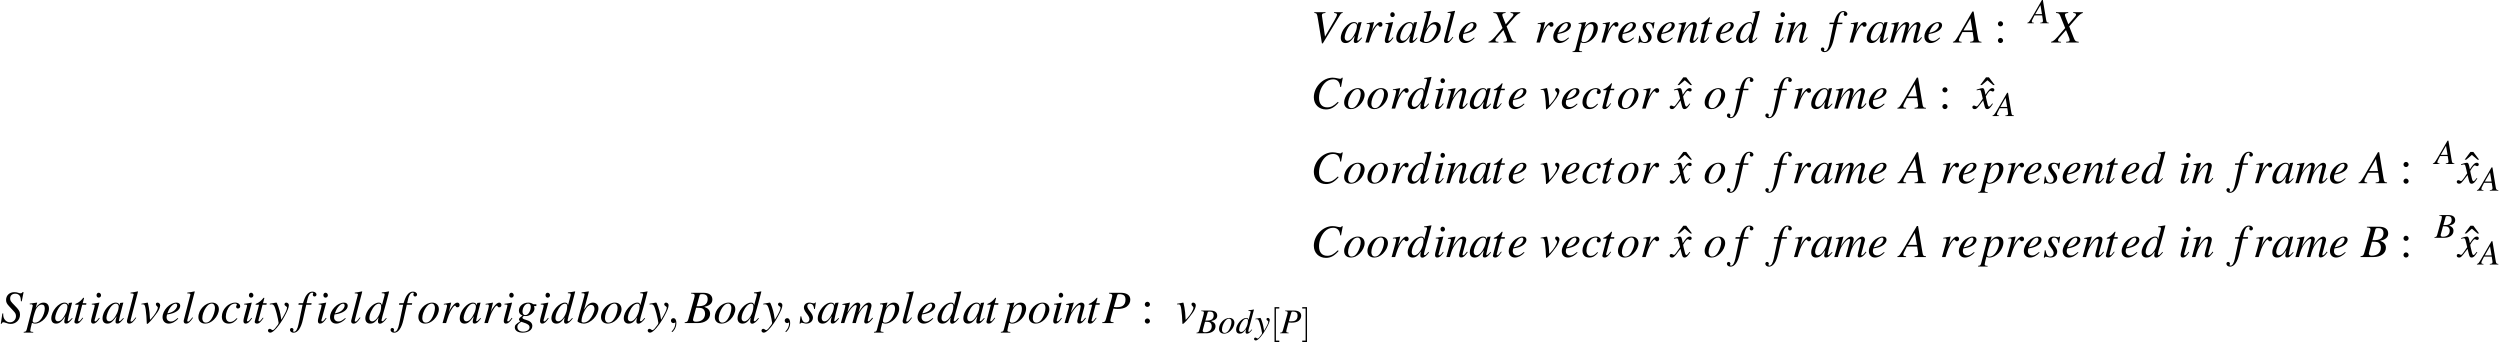 <?xml version='1.0' encoding='UTF-8'?>
<!-- This file was generated by dvisvgm 2.11.1 -->
<svg version='1.1' xmlns='http://www.w3.org/2000/svg' xmlns:xlink='http://www.w3.org/1999/xlink' width='640.982pt' height='87.685pt' viewBox='38.854 78.759 640.982 87.685'>
<defs>
<path id='g2-59' d='M1.813-.009C1.813-.599 1.59-.947 1.242-.947C.947-.947 .768-.724 .768-.473C.768-.232 .947 0 1.242 0C1.349 0 1.465-.036 1.554-.116C1.581-.134 1.59-.143 1.599-.143S1.617-.134 1.617-.009C1.617 .652 1.304 1.188 1.009 1.483C.911 1.581 .911 1.599 .911 1.626C.911 1.688 .956 1.724 1 1.724C1.099 1.724 1.813 1.036 1.813-.009Z'/>
<path id='g11-91' d='M2.278 2.233V1.876H1.411V-6.342H2.278V-6.7H1.054V2.233H2.278Z'/>
<path id='g11-93' d='M1.42-6.7H.197V-6.342H1.063V1.876H.197V2.233H1.42V-6.7Z'/>
<use id='g6-59' xlink:href='#g2-59' transform='scale(1.333)'/>
<path id='g3-65' d='M5.038-.143C4.529-.188 4.475-.259 4.359-.911L3.52-5.967H3.287L.697-1.501C-.009-.313-.098-.214-.456-.143V0H1.215V-.143C.759-.188 .688-.232 .688-.456C.688-.625 .715-.706 .866-1.009L1.376-2.019H3.341L3.52-.849C3.528-.768 3.537-.688 3.537-.616C3.537-.277 3.412-.197 2.841-.143V0H5.038V-.143ZM1.563-2.34L2.903-4.663L3.296-2.34H1.563Z'/>
<path id='g3-66' d='M-.071 0H2.448C3.85 0 4.815-.732 4.815-1.787C4.815-2.117 4.708-2.43 4.511-2.626C4.332-2.832 4.154-2.939 3.689-3.135C4.324-3.287 4.583-3.394 4.868-3.645C5.119-3.859 5.253-4.163 5.253-4.52C5.253-5.369 4.618-5.833 3.466-5.833H1.161V-5.69C1.715-5.646 1.849-5.574 1.849-5.324C1.849-5.19 1.813-4.967 1.751-4.752L.652-.804C.491-.286 .429-.232-.071-.143V0ZM2.126-2.957C2.707-2.957 3.082-2.921 3.26-2.85C3.627-2.698 3.85-2.305 3.85-1.822C3.85-.858 3.189-.268 2.099-.268C1.724-.268 1.528-.402 1.528-.643C1.528-.75 1.635-1.179 1.84-1.894C1.956-2.296 2.01-2.501 2.126-2.957ZM2.796-5.315C2.85-5.512 2.957-5.565 3.305-5.565C4.02-5.565 4.35-5.261 4.35-4.6C4.35-4.091 4.136-3.698 3.752-3.484C3.448-3.305 3.019-3.243 2.215-3.243L2.796-5.315Z'/>
<path id='g3-67' d='M5.824-4.154L6.155-5.931H5.967C5.896-5.789 5.806-5.735 5.628-5.735C5.556-5.735 5.449-5.753 5.261-5.797C4.859-5.896 4.502-5.949 4.216-5.949C2.314-5.949 .59-4.154 .59-2.171C.59-.804 1.554 .161 2.921 .161C3.841 .161 4.556-.232 5.36-1.17L5.208-1.295C4.404-.509 3.886-.241 3.153-.241C2.162-.241 1.59-.92 1.59-2.072C1.59-3.135 2.019-4.216 2.716-4.94C3.144-5.378 3.707-5.628 4.297-5.628C5.119-5.628 5.574-5.145 5.663-4.181L5.824-4.154Z'/>
<path id='g3-80' d='M1.304-5.69C1.813-5.628 1.938-5.547 1.938-5.315C1.938-5.19 1.903-5.002 1.787-4.6L.732-.804C.572-.268 .509-.214 0-.143V0H2.189V-.143C1.626-.223 1.581-.25 1.581-.554C1.581-.661 1.599-.75 1.688-1.072L2.162-2.796C2.385-2.742 2.617-2.725 2.984-2.725C3.716-2.725 4.315-2.876 4.699-3.153C5.145-3.484 5.404-3.975 5.404-4.502C5.404-5.36 4.734-5.833 3.52-5.833H1.304V-5.69ZM2.876-5.315C2.93-5.503 3.037-5.565 3.287-5.565C3.636-5.565 3.975-5.476 4.154-5.351C4.386-5.19 4.484-4.922 4.484-4.502C4.484-3.922 4.279-3.511 3.886-3.278C3.609-3.127 3.26-3.055 2.707-3.055C2.555-3.055 2.483-3.064 2.242-3.1L2.876-5.315Z'/>
<path id='g3-83' d='M4.181-4.181L4.538-5.958H4.332C4.207-5.771 4.127-5.726 3.93-5.726C3.823-5.726 3.725-5.753 3.52-5.824C3.323-5.905 3.037-5.949 2.76-5.949C1.831-5.949 1.17-5.333 1.17-4.458C1.17-3.975 1.304-3.716 1.84-3.144C1.921-3.064 2.037-2.939 2.189-2.769C2.349-2.599 2.474-2.465 2.537-2.394C2.957-1.956 3.073-1.724 3.073-1.34C3.073-.67 2.573-.152 1.921-.152C1.179-.152 .616-.786 .616-1.635C.616-1.706 .625-1.778 .634-1.84L.456-1.858L.152 .134H.313C.375-.071 .473-.161 .652-.161C.75-.161 .884-.125 1.117-.045C1.528 .107 1.769 .161 2.046 .161C3.073 .161 3.85-.616 3.85-1.626C3.85-2.206 3.645-2.555 2.841-3.368S1.956-4.306 1.956-4.743C1.956-5.306 2.331-5.655 2.939-5.655C3.269-5.655 3.546-5.538 3.734-5.324C3.93-5.101 4.002-4.797 4.02-4.207L4.181-4.181Z'/>
<path id='g3-86' d='M6.146-5.833H4.484V-5.69C4.886-5.646 5.047-5.556 5.047-5.387S4.877-4.833 4.583-4.324L2.742-1.143L2.153-5.101C2.144-5.145 2.144-5.181 2.144-5.235C2.144-5.538 2.269-5.628 2.832-5.69V-5.833H.679V-5.69C1.179-5.628 1.197-5.601 1.385-4.484L2.144 .161H2.314L5.646-5.333C5.797-5.574 5.94-5.681 6.146-5.69V-5.833Z'/>
<path id='g3-88' d='M5.851-5.833H3.993V-5.69C4.431-5.637 4.538-5.574 4.538-5.369C4.538-5.253 4.484-5.145 4.359-5.002L3.064-3.511L2.537-4.824C2.439-5.056 2.403-5.208 2.403-5.324C2.403-5.547 2.546-5.628 3.037-5.69V-5.833H.679V-5.69C1.197-5.646 1.331-5.556 1.501-5.145L2.448-2.796C2.117-2.421 1.822-2.072 1.706-1.93C.465-.465 .214-.241-.259-.143V0H1.653V-.143C1.224-.143 1.072-.223 1.072-.447C1.072-.581 1.143-.732 1.26-.866L2.608-2.403L3.207-.929C3.269-.768 3.305-.625 3.305-.491C3.305-.232 3.216-.188 2.626-.143V0H5.065V-.143C4.44-.214 4.359-.268 4.136-.804L3.225-3.109L4.734-4.842C5.199-5.36 5.467-5.565 5.851-5.69V-5.833Z'/>
<path id='g3-97' d='M4.145-.983C4.011-.849 3.957-.804 3.895-.732C3.627-.456 3.511-.366 3.43-.366C3.359-.366 3.305-.42 3.305-.482C3.305-.661 3.68-2.189 4.1-3.725C4.127-3.814 4.136-3.832 4.154-3.913L4.091-3.939L3.546-3.877L3.52-3.85L3.421-3.421C3.35-3.752 3.091-3.939 2.707-3.939C1.528-3.939 .152-2.305 .152-.893C.152-.268 .491 .098 1.063 .098C1.688 .098 2.072-.197 2.859-1.304C2.68-.607 2.653-.491 2.653-.277C2.653-.018 2.76 .089 3.01 .089C3.368 .089 3.591-.08 4.252-.893L4.145-.983ZM2.76-3.743C3.064-3.725 3.26-3.511 3.26-3.198C3.26-2.448 2.814-1.394 2.197-.732C1.983-.491 1.679-.339 1.42-.339C1.108-.339 .902-.599 .902-1.009C.902-1.492 1.242-2.412 1.626-2.966C1.983-3.484 2.403-3.77 2.76-3.743Z'/>
<path id='g3-98' d='M.983-5.744C1.51-5.726 1.563-5.699 1.563-5.503C1.563-5.422 1.536-5.315 1.483-5.119C1.465-5.056 1.447-4.993 1.438-4.949L1.42-4.886L.205-.411V-.375C.205-.17 .893 .098 1.394 .098C2.742 .098 4.225-1.465 4.225-2.867C4.225-3.493 3.788-3.939 3.189-3.939C2.564-3.939 2.099-3.573 1.465-2.591C1.93-4.288 1.992-4.529 2.394-6.056L2.349-6.101C1.903-6.021 1.581-5.967 .983-5.896V-5.744ZM2.841-3.502C3.225-3.502 3.466-3.207 3.466-2.733C3.466-2.144 3.01-1.188 2.483-.634C2.153-.295 1.769-.107 1.385-.107C1.108-.107 .974-.205 .974-.411C.974-.947 1.242-1.813 1.617-2.474C2.01-3.162 2.412-3.502 2.841-3.502Z'/>
<path id='g3-99' d='M3.127-.947C2.635-.42 2.287-.223 1.849-.223C1.34-.223 1.036-.607 1.036-1.242C1.036-2.001 1.349-2.796 1.849-3.323C2.108-3.591 2.465-3.752 2.814-3.752C3.019-3.752 3.153-3.68 3.153-3.573C3.153-3.528 3.135-3.484 3.1-3.403C3.037-3.287 3.019-3.225 3.019-3.144C3.019-2.93 3.153-2.805 3.368-2.805C3.609-2.805 3.796-2.984 3.796-3.216C3.796-3.627 3.394-3.939 2.859-3.939C1.519-3.939 .268-2.635 .268-1.242C.268-.393 .75 .098 1.581 .098C2.242 .098 2.733-.179 3.269-.858L3.127-.947Z'/>
<path id='g3-100' d='M4.136-.992C3.654-.438 3.555-.357 3.403-.357C3.314-.357 3.243-.438 3.243-.536C3.243-.661 3.528-1.751 3.823-2.733C4.064-3.555 4.252-4.27 4.708-6.056L4.663-6.101C4.19-6.003 3.868-5.949 3.296-5.896V-5.744C3.788-5.726 3.85-5.699 3.85-5.512C3.85-5.395 3.841-5.342 3.716-4.886L3.323-3.421C3.252-3.796 3.091-3.939 2.742-3.939C1.581-3.939 .134-2.26 .134-.92C.134-.286 .491 .098 1.072 .098C1.679 .098 2.072-.188 2.68-1.081C2.582-.625 2.564-.491 2.564-.286C2.564-.045 2.716 .116 2.939 .116C3.314 .116 3.779-.25 4.243-.902L4.136-.992ZM2.778-3.734C3.046-3.716 3.18-3.546 3.18-3.225C3.18-1.867 2.251-.331 1.429-.331C1.126-.331 .911-.572 .911-.92C.911-1.662 1.358-2.698 1.947-3.323C2.197-3.582 2.528-3.752 2.778-3.734Z'/>
<path id='g3-101' d='M3.198-.974C2.555-.447 2.278-.304 1.894-.304C1.385-.304 1.054-.625 1.054-1.108C1.054-1.242 1.072-1.376 1.143-1.662L1.394-1.697C2.733-1.885 3.68-2.564 3.68-3.332C3.68-3.707 3.412-3.939 2.966-3.939C1.679-3.939 .277-2.465 .277-1.126C.277-.402 .759 .098 1.456 .098C2.09 .098 2.778-.268 3.305-.866L3.198-.974ZM1.358-2.251C1.662-3.046 2.323-3.734 2.778-3.734C2.966-3.734 3.091-3.591 3.091-3.386C3.091-3.109 2.921-2.787 2.644-2.519C2.314-2.206 1.974-2.046 1.206-1.858L1.358-2.251Z'/>
<path id='g3-102' d='M.313-3.537H1.117L.331 .214C.134 1.17-.161 1.662-.536 1.662C-.643 1.662-.715 1.599-.715 1.519C-.715 1.492-.706 1.465-.679 1.42C-.643 1.367-.634 1.331-.634 1.277C-.634 1.09-.795 .938-.983 .938S-1.313 1.099-1.313 1.304C-1.313 1.608-1 1.849-.607 1.849C.188 1.849 .813 .965 1.179-.679L1.822-3.537H2.796L2.85-3.823H1.885C2.144-5.226 2.474-5.86 2.975-5.86C3.091-5.86 3.171-5.815 3.171-5.753C3.171-5.726 3.162-5.708 3.135-5.663C3.1-5.583 3.082-5.538 3.082-5.476C3.082-5.261 3.216-5.119 3.412-5.119C3.618-5.119 3.788-5.279 3.788-5.476C3.788-5.806 3.457-6.056 3.019-6.056S2.233-5.86 1.912-5.44C1.644-5.092 1.465-4.681 1.197-3.823H.375L.313-3.537Z'/>
<path id='g3-103' d='M4.216-3.618H3.671C3.645-3.618 3.6-3.636 3.528-3.689C3.287-3.85 2.993-3.939 2.653-3.939C1.662-3.939 .858-3.252 .858-2.412C.858-1.947 1.054-1.679 1.563-1.447C1.036-1.09 .875-.911 .875-.697C.875-.581 .947-.473 1.117-.348C.232 .232 .071 .411 .071 .822C.071 1.438 .661 1.84 1.563 1.84C2.689 1.84 3.439 1.313 3.439 .536C3.439-.027 3.01-.42 2.162-.643C1.769-.741 1.536-.884 1.536-1.018S1.742-1.385 1.858-1.385C1.876-1.385 1.894-1.385 1.921-1.376C1.992-1.358 2.117-1.349 2.197-1.349C3.01-1.349 3.85-2.072 3.85-2.769C3.85-2.912 3.823-3.091 3.77-3.269H4.216V-3.618ZM1.322-.25C1.331-.25 1.349-.241 1.367-.232C1.394-.223 1.483-.197 1.626-.152C2.573 .143 2.903 .393 2.903 .804C2.903 1.286 2.385 1.644 1.697 1.644C.983 1.644 .563 1.304 .563 .732C.563 .518 .616 .366 .759 .197C.875 .045 1.251-.25 1.322-.25ZM2.644-3.743C2.975-3.743 3.144-3.528 3.144-3.109C3.144-2.796 3.037-2.403 2.867-2.099C2.671-1.733 2.394-1.536 2.09-1.536C1.751-1.536 1.554-1.787 1.554-2.206C1.554-3.028 2.063-3.743 2.644-3.743Z'/>
<path id='g3-105' d='M1.983-1.018C1.769-.732 1.706-.661 1.617-.563C1.465-.411 1.331-.322 1.251-.322C1.179-.322 1.108-.393 1.108-.456C1.108-.545 1.134-.679 1.197-.849C1.197-.875 1.224-.938 1.242-1.009V-1.027L1.251-1.045L2.037-3.922L2.01-3.939C1.108-3.77 .929-3.743 .581-3.716V-3.573C1.054-3.564 1.143-3.537 1.143-3.359C1.143-3.287 1.117-3.144 1.063-2.966L.634-1.385C.491-.866 .438-.59 .438-.411C.438-.08 .581 .098 .849 .098C1.26 .098 1.59-.17 2.099-.92L1.983-1.018ZM1.912-5.842C1.67-5.842 1.492-5.637 1.492-5.369C1.492-5.083 1.662-4.895 1.921-4.895C2.153-4.895 2.358-5.101 2.358-5.351C2.358-5.61 2.153-5.842 1.912-5.842Z'/>
<path id='g3-108' d='M2.037-1.099C1.956-1 1.876-.902 1.796-.795C1.51-.42 1.34-.286 1.179-.286C1.09-.286 1.045-.348 1.045-.447C1.045-.509 1.072-.616 1.117-.795C1.126-.822 1.134-.866 1.143-.884L2.492-6.056L2.448-6.101C1.921-5.985 1.581-5.922 1.054-5.86V-5.717C1.483-5.717 1.662-5.655 1.662-5.512C1.662-5.485 1.653-5.431 1.626-5.351L.402-.634C.375-.536 .357-.447 .357-.402C.357-.08 .509 .098 .795 .098C1.26 .098 1.572-.161 2.153-1.018L2.037-1.099Z'/>
<path id='g3-109' d='M6.155-1.045C6.065-.938 5.994-.849 5.967-.813C5.717-.491 5.529-.339 5.395-.339C5.324-.339 5.279-.393 5.279-.482C5.279-.527 5.315-.67 5.369-.884L5.976-3.127C5.985-3.162 6.003-3.323 6.003-3.377C6.003-3.698 5.78-3.939 5.476-3.939C5.306-3.939 5.127-3.877 4.913-3.743C4.475-3.457 4.109-3.028 3.493-2.046C3.716-2.725 3.85-3.234 3.85-3.403C3.85-3.716 3.645-3.939 3.341-3.939C2.796-3.939 2.171-3.35 1.349-2.055L1.867-3.922L1.84-3.939C1.34-3.832 1.152-3.796 .411-3.662V-3.52H.634C.866-3.52 .983-3.457 .983-3.323C.983-3.225 .777-2.412 .456-1.277C.25-.545 .223-.456 .107 0H.777C1.206-1.42 1.34-1.751 1.644-2.215C2.144-2.975 2.68-3.475 2.984-3.475C3.1-3.475 3.162-3.394 3.162-3.252C3.162-3.171 2.876-2.09 2.314 0H2.984C3.341-1.394 3.52-1.84 3.975-2.474C4.413-3.082 4.859-3.475 5.119-3.475C5.217-3.475 5.297-3.386 5.297-3.287C5.297-3.243 5.279-3.135 5.235-2.975L4.717-.92C4.636-.59 4.6-.42 4.6-.331C4.6-.063 4.725 .08 4.958 .08C5.378 .08 5.771-.214 6.244-.875L6.289-.938L6.155-1.045Z'/>
<path id='g3-110' d='M4.109-1.045L3.922-.813C3.662-.482 3.502-.339 3.377-.339C3.305-.339 3.234-.411 3.234-.482C3.234-.545 3.234-.545 3.359-1.045L3.868-2.885C3.913-3.073 3.948-3.269 3.948-3.394C3.948-3.716 3.707-3.939 3.359-3.939C2.787-3.939 2.224-3.403 1.304-1.974L1.903-3.922L1.876-3.939C1.394-3.841 1.206-3.805 .429-3.662V-3.52C.884-3.511 1-3.457 1-3.278C1-3.225 .992-3.171 .983-3.127L.125 0H.795C1.215-1.411 1.295-1.608 1.688-2.215C2.224-3.037 2.68-3.484 3.01-3.484C3.144-3.484 3.225-3.386 3.225-3.225C3.225-3.118 3.171-2.823 3.1-2.546L2.707-1.072C2.591-.616 2.564-.491 2.564-.402C2.564-.063 2.689 .08 2.984 .08C3.386 .08 3.618-.107 4.234-.929L4.109-1.045Z'/>
<path id='g3-111' d='M2.903-3.939C1.563-3.939 .241-2.555 .241-1.152C.241-.384 .741 .098 1.554 .098C2.144 .098 2.716-.17 3.234-.679C3.823-1.26 4.181-2.019 4.181-2.689C4.181-3.43 3.662-3.939 2.903-3.939ZM2.796-3.752C3.18-3.752 3.43-3.421 3.43-2.912C3.43-2.26 3.135-1.367 2.742-.786C2.412-.313 2.072-.089 1.688-.089C1.268-.089 .992-.411 .992-.902C.992-1.563 1.251-2.349 1.688-2.984C2.037-3.484 2.412-3.752 2.796-3.752Z'/>
<path id='g3-112' d='M.5-3.609H.706C.706-3.609 .724-3.609 .732-3.618C.849-3.671 1.081-3.502 1.081-3.368C1.081-3.287 .759-2.019 .447-.84C.205 .054-.009 .902-.071 1.161C-.17 1.572-.286 1.679-.67 1.688V1.831H1.161V1.697C.741 1.697 .59 1.617 .59 1.429C.59 1.304 .741 .607 .92-.054C1.143 .063 1.304 .098 1.51 .098C2.814 .098 4.19-1.402 4.19-2.823C4.19-3.52 3.796-3.939 3.162-3.939C2.582-3.939 2.153-3.654 1.635-2.93L1.894-3.823L1.921-3.904C1.921-3.904 1.912-3.913 1.903-3.93L1.885-3.939C1.885-3.948 1.876-3.948 1.876-3.948L1.858-3.939L.482-3.743L.5-3.609ZM2.832-3.555C3.216-3.537 3.386-3.305 3.386-2.787C3.386-2.197 3.127-1.429 2.742-.875C2.367-.348 1.938-.071 1.474-.071C1.224-.071 1.045-.205 1.045-.402C1.045-.706 1.367-1.876 1.626-2.537C1.867-3.144 2.385-3.582 2.832-3.555Z'/>
<path id='g3-114' d='M1.081 0C1.545-1.519 1.697-1.903 2.108-2.582C2.403-3.082 2.653-3.359 2.805-3.359C2.859-3.359 2.903-3.323 2.948-3.234C3.019-3.082 3.091-3.037 3.269-3.037C3.528-3.037 3.68-3.198 3.68-3.475S3.511-3.939 3.26-3.939C3.055-3.939 2.814-3.805 2.582-3.564C2.215-3.189 1.858-2.662 1.715-2.305L1.59-1.983L2.063-3.922L2.037-3.939C1.385-3.823 1.304-3.805 .652-3.698V-3.546C.866-3.591 .893-3.591 .956-3.591C1.152-3.591 1.268-3.502 1.268-3.341C1.268-3.216 1.268-3.216 1.126-2.608L.402 0H1.081Z'/>
<path id='g3-115' d='M.322-1.304L.143 .116H.286C.357-.027 .411-.071 .5-.071C.599-.071 .759-.036 .938 .009C1.134 .071 1.286 .098 1.429 .098C2.18 .098 2.716-.384 2.716-1.063C2.716-1.402 2.528-1.796 2.108-2.314C1.769-2.733 1.626-3.01 1.626-3.252C1.626-3.546 1.813-3.734 2.126-3.734C2.591-3.734 2.859-3.403 2.948-2.707H3.091L3.269-3.948H3.144C3.073-3.823 3.001-3.788 2.876-3.788C2.814-3.788 2.725-3.805 2.555-3.85C2.331-3.922 2.197-3.939 2.055-3.939C1.402-3.939 .974-3.555 .974-2.957C.974-2.671 1.161-2.287 1.536-1.804C1.885-1.349 2.037-1.036 2.037-.777C2.037-.375 1.769-.089 1.376-.089C.884-.089 .607-.456 .465-1.304H.322Z'/>
<path id='g3-116' d='M2.644-3.823H1.93L2.18-4.743C2.189-4.761 2.189-4.779 2.189-4.788C2.189-4.851 2.162-4.877 2.117-4.877C2.063-4.877 2.037-4.868 1.983-4.797C1.635-4.341 1.081-3.895 .795-3.814C.572-3.743 .509-3.689 .509-3.591C.509-3.582 .509-3.564 .518-3.537H1.179L.536-1.081C.518-1 .509-.974 .482-.893C.402-.625 .331-.313 .331-.241C.331-.045 .518 .098 .759 .098C1.17 .098 1.465-.152 2.028-.983L1.912-1.045C1.474-.482 1.331-.339 1.188-.339C1.108-.339 1.054-.411 1.054-.518C1.054-.527 1.054-.536 1.063-.563L1.849-3.537H2.599L2.644-3.823Z'/>
<path id='g3-118' d='M.188-3.6C.286-3.609 .357-3.609 .456-3.609C.804-3.609 .893-3.457 1.018-2.635C1.108-2.019 1.215-.67 1.215-.152C1.215 .098 1.233 .161 1.295 .161C1.519 .161 2.349-.786 3.26-2.055C3.573-2.501 3.805-3.082 3.805-3.412C3.805-3.698 3.573-3.939 3.305-3.939C3.109-3.939 2.975-3.823 2.975-3.636C2.975-3.493 3.028-3.386 3.189-3.243C3.305-3.135 3.35-3.064 3.35-2.975C3.35-2.564 2.76-1.572 2.126-.911L1.849-.625C1.787-1.885 1.733-2.349 1.617-3.01C1.438-3.922 1.438-3.939 1.358-3.939C1.313-3.939 1.251-3.93 1.179-3.904C1.018-3.859 .527-3.77 .188-3.716V-3.6Z'/>
<path id='g3-120' d='M3.591-.992C3.52-.911 3.475-.858 3.394-.75C3.189-.482 3.082-.393 2.984-.393C2.85-.393 2.769-.509 2.707-.759C2.689-.831 2.68-.884 2.671-.911C2.448-1.813 2.349-2.224 2.349-2.358C2.742-3.046 3.064-3.439 3.225-3.439C3.278-3.439 3.35-3.412 3.439-3.368C3.546-3.305 3.609-3.287 3.68-3.287C3.868-3.287 3.993-3.421 3.993-3.609S3.841-3.939 3.627-3.939C3.234-3.939 2.894-3.618 2.278-2.662L2.18-3.153C2.055-3.761 1.956-3.939 1.715-3.939C1.519-3.939 1.215-3.859 .67-3.68L.572-3.645L.607-3.511C.947-3.591 1.027-3.609 1.108-3.609C1.331-3.609 1.385-3.528 1.51-2.993L1.769-1.894L1.036-.849C.858-.581 .679-.42 .581-.42C.527-.42 .438-.447 .348-.5C.232-.563 .134-.59 .063-.59C-.107-.59-.241-.456-.241-.277C-.241-.045-.063 .098 .205 .098C.482 .098 .59 .018 1.036-.527C1.277-.813 1.465-1.054 1.84-1.572L2.108-.5C2.224-.045 2.34 .098 2.626 .098C2.966 .098 3.198-.116 3.716-.92L3.591-.992Z'/>
<path id='g3-121' d='M.134-3.573C.25-3.6 .313-3.609 .411-3.609C.92-3.609 1.054-3.386 1.465-1.849C1.617-1.268 1.831-.223 1.831-.071C1.831 .071 1.778 .214 1.644 .375C1.367 .741 1.188 .974 1.09 1.081C.902 1.277 .795 1.349 .679 1.349C.625 1.349 .563 1.322 .465 1.251C.331 1.143 .232 1.099 .134 1.099C-.063 1.099-.214 1.251-.214 1.447C-.214 1.67-.018 1.84 .241 1.84C.813 1.84 1.983 .5 2.948-1.268C3.555-2.367 3.805-3.01 3.805-3.448C3.805-3.716 3.582-3.939 3.314-3.939C3.109-3.939 2.966-3.805 2.966-3.609C2.966-3.475 3.037-3.377 3.216-3.26C3.386-3.162 3.448-3.082 3.448-2.957C3.448-2.599 3.118-1.903 2.358-.643L2.18-1.679C2.046-2.465 1.545-3.939 1.411-3.939H1.376C1.367-3.93 1.331-3.93 1.295-3.93C1.215-3.922 .893-3.868 .42-3.779C.375-3.77 .259-3.743 .134-3.725V-3.573Z'/>
<use id='g14-58' xlink:href='#g10-58' transform='scale(1.333)'/>
<use id='g14-136' xlink:href='#g10-136' transform='scale(1.333)'/>
<path id='g10-58' d='M1.215-4.1C.947-4.1 .724-3.868 .724-3.591C.724-3.332 .947-3.109 1.206-3.109C1.483-3.109 1.715-3.332 1.715-3.591C1.715-3.868 1.483-4.1 1.215-4.1ZM1.215-.893C.947-.893 .724-.661 .724-.384C.724-.125 .947 .098 1.206 .098C1.483 .098 1.715-.125 1.715-.384C1.715-.661 1.483-.893 1.215-.893Z'/>
<path id='g10-136' d='M2.876-4.529L1.76-6.021H1.206L.098-4.529H.402L1.483-5.449L2.573-4.529H2.876Z'/>
<use id='g7-65' xlink:href='#g3-65' transform='scale(1.333)'/>
<use id='g7-66' xlink:href='#g3-66' transform='scale(1.333)'/>
<use id='g7-67' xlink:href='#g3-67' transform='scale(1.333)'/>
<use id='g7-80' xlink:href='#g3-80' transform='scale(1.333)'/>
<use id='g7-83' xlink:href='#g3-83' transform='scale(1.333)'/>
<use id='g7-86' xlink:href='#g3-86' transform='scale(1.333)'/>
<use id='g7-88' xlink:href='#g3-88' transform='scale(1.333)'/>
<use id='g7-97' xlink:href='#g3-97' transform='scale(1.333)'/>
<use id='g7-98' xlink:href='#g3-98' transform='scale(1.333)'/>
<use id='g7-99' xlink:href='#g3-99' transform='scale(1.333)'/>
<use id='g7-100' xlink:href='#g3-100' transform='scale(1.333)'/>
<use id='g7-101' xlink:href='#g3-101' transform='scale(1.333)'/>
<use id='g7-102' xlink:href='#g3-102' transform='scale(1.333)'/>
<use id='g7-103' xlink:href='#g3-103' transform='scale(1.333)'/>
<use id='g7-105' xlink:href='#g3-105' transform='scale(1.333)'/>
<use id='g7-108' xlink:href='#g3-108' transform='scale(1.333)'/>
<use id='g7-109' xlink:href='#g3-109' transform='scale(1.333)'/>
<use id='g7-110' xlink:href='#g3-110' transform='scale(1.333)'/>
<use id='g7-111' xlink:href='#g3-111' transform='scale(1.333)'/>
<use id='g7-112' xlink:href='#g3-112' transform='scale(1.333)'/>
<use id='g7-114' xlink:href='#g3-114' transform='scale(1.333)'/>
<use id='g7-115' xlink:href='#g3-115' transform='scale(1.333)'/>
<use id='g7-116' xlink:href='#g3-116' transform='scale(1.333)'/>
<use id='g7-118' xlink:href='#g3-118' transform='scale(1.333)'/>
<use id='g7-120' xlink:href='#g3-120' transform='scale(1.333)'/>
<use id='g7-121' xlink:href='#g3-121' transform='scale(1.333)'/>
</defs>
<g id='page1'>
<use x='374.925' y='89.668' xlink:href='#g7-86'/>
<use x='382.42' y='89.668' xlink:href='#g7-97'/>
<use x='388.398' y='89.668' xlink:href='#g7-114'/>
<use x='393.323' y='89.668' xlink:href='#g7-105'/>
<use x='396.647' y='89.668' xlink:href='#g7-97'/>
<use x='402.624' y='89.668' xlink:href='#g7-98'/>
<use x='408.602' y='89.668' xlink:href='#g7-108'/>
<use x='412.535' y='89.668' xlink:href='#g7-101'/>
<use x='420.832' y='89.668' xlink:href='#g7-88'/>
<use x='432.249' y='89.668' xlink:href='#g7-114'/>
<use x='436.732' y='89.668' xlink:href='#g7-101'/>
<use x='442.937' y='89.668' xlink:href='#g7-112'/>
<use x='448.914' y='89.668' xlink:href='#g7-114'/>
<use x='453.397' y='89.668' xlink:href='#g7-101'/>
<use x='458.705' y='89.668' xlink:href='#g7-115'/>
<use x='463.356' y='89.668' xlink:href='#g7-101'/>
<use x='468.664' y='89.668' xlink:href='#g7-110'/>
<use x='474.342' y='89.668' xlink:href='#g7-116'/>
<use x='478.479' y='89.668' xlink:href='#g7-101'/>
<use x='483.787' y='89.668' xlink:href='#g7-100'/>
<use x='493.375' y='89.668' xlink:href='#g7-105'/>
<use x='496.698' y='89.668' xlink:href='#g7-110'/>
<use x='507.458' y='89.668' xlink:href='#g7-102'/>
<use x='512.527' y='89.668' xlink:href='#g7-114'/>
<use x='517.273' y='89.668' xlink:href='#g7-97'/>
<use x='523.25' y='89.668' xlink:href='#g7-109'/>
<use x='531.882' y='89.668' xlink:href='#g7-101'/>
<use x='540.179' y='89.668' xlink:href='#g7-65'/>
<use x='550.14' y='89.668' xlink:href='#g14-58'/>
<use x='559.109' y='84.73' xlink:href='#g3-65'/>
<use x='565.085' y='89.668' xlink:href='#g7-88'/>
<use x='374.925' y='106.604' xlink:href='#g7-67'/>
<use x='383.162' y='106.604' xlink:href='#g7-111'/>
<use x='389.139' y='106.604' xlink:href='#g7-111'/>
<use x='395.117' y='106.604' xlink:href='#g7-114'/>
<use x='399.6' y='106.604' xlink:href='#g7-100'/>
<use x='406.199' y='106.604' xlink:href='#g7-105'/>
<use x='409.522' y='106.604' xlink:href='#g7-110'/>
<use x='415.5' y='106.604' xlink:href='#g7-97'/>
<use x='421.179' y='106.604' xlink:href='#g7-116'/>
<use x='425.315' y='106.604' xlink:href='#g7-101'/>
<use x='433.612' y='106.604' xlink:href='#g7-118'/>
<use x='438.92' y='106.604' xlink:href='#g7-101'/>
<use x='444.228' y='106.604' xlink:href='#g7-99'/>
<use x='449.237' y='106.604' xlink:href='#g7-116'/>
<use x='453.373' y='106.604' xlink:href='#g7-111'/>
<use x='459.351' y='106.604' xlink:href='#g7-114'/>
<use x='468.843' y='106.604' xlink:href='#g14-136'/>
<use x='467.265' y='106.604' xlink:href='#g7-120'/>
<use x='475.598' y='106.604' xlink:href='#g7-111'/>
<use x='483.369' y='106.604' xlink:href='#g7-102'/>
<use x='493.219' y='106.604' xlink:href='#g7-102'/>
<use x='498.288' y='106.604' xlink:href='#g7-114'/>
<use x='503.034' y='106.604' xlink:href='#g7-97'/>
<use x='509.012' y='106.604' xlink:href='#g7-109'/>
<use x='517.644' y='106.604' xlink:href='#g7-101'/>
<use x='525.94' y='106.604' xlink:href='#g7-65'/>
<use x='535.902' y='106.604' xlink:href='#g14-58'/>
<use x='546.449' y='106.604' xlink:href='#g14-136'/>
<use x='544.871' y='106.604' xlink:href='#g7-120'/>
<use x='550.179' y='108.517' xlink:href='#g3-65'/>
<use x='374.925' y='125.736' xlink:href='#g7-67'/>
<use x='383.162' y='125.736' xlink:href='#g7-111'/>
<use x='389.139' y='125.736' xlink:href='#g7-111'/>
<use x='395.117' y='125.736' xlink:href='#g7-114'/>
<use x='399.6' y='125.736' xlink:href='#g7-100'/>
<use x='406.199' y='125.736' xlink:href='#g7-105'/>
<use x='409.522' y='125.736' xlink:href='#g7-110'/>
<use x='415.5' y='125.736' xlink:href='#g7-97'/>
<use x='421.179' y='125.736' xlink:href='#g7-116'/>
<use x='425.315' y='125.736' xlink:href='#g7-101'/>
<use x='433.612' y='125.736' xlink:href='#g7-118'/>
<use x='438.92' y='125.736' xlink:href='#g7-101'/>
<use x='444.228' y='125.736' xlink:href='#g7-99'/>
<use x='449.237' y='125.736' xlink:href='#g7-116'/>
<use x='453.373' y='125.736' xlink:href='#g7-111'/>
<use x='459.351' y='125.736' xlink:href='#g7-114'/>
<use x='468.843' y='125.736' xlink:href='#g14-136'/>
<use x='467.265' y='125.736' xlink:href='#g7-120'/>
<use x='475.598' y='125.736' xlink:href='#g7-111'/>
<use x='483.369' y='125.736' xlink:href='#g7-102'/>
<use x='493.219' y='125.736' xlink:href='#g7-102'/>
<use x='498.288' y='125.736' xlink:href='#g7-114'/>
<use x='503.034' y='125.736' xlink:href='#g7-97'/>
<use x='509.012' y='125.736' xlink:href='#g7-109'/>
<use x='517.644' y='125.736' xlink:href='#g7-101'/>
<use x='525.94' y='125.736' xlink:href='#g7-65'/>
<use x='536.234' y='125.736' xlink:href='#g7-114'/>
<use x='540.717' y='125.736' xlink:href='#g7-101'/>
<use x='546.921' y='125.736' xlink:href='#g7-112'/>
<use x='552.899' y='125.736' xlink:href='#g7-114'/>
<use x='557.382' y='125.736' xlink:href='#g7-101'/>
<use x='562.69' y='125.736' xlink:href='#g7-115'/>
<use x='567.341' y='125.736' xlink:href='#g7-101'/>
<use x='572.649' y='125.736' xlink:href='#g7-110'/>
<use x='578.327' y='125.736' xlink:href='#g7-116'/>
<use x='582.464' y='125.736' xlink:href='#g7-101'/>
<use x='587.772' y='125.736' xlink:href='#g7-100'/>
<use x='597.36' y='125.736' xlink:href='#g7-105'/>
<use x='600.683' y='125.736' xlink:href='#g7-110'/>
<use x='611.443' y='125.736' xlink:href='#g7-102'/>
<use x='616.511' y='125.736' xlink:href='#g7-114'/>
<use x='621.258' y='125.736' xlink:href='#g7-97'/>
<use x='627.235' y='125.736' xlink:href='#g7-109'/>
<use x='635.867' y='125.736' xlink:href='#g7-101'/>
<use x='644.164' y='125.736' xlink:href='#g7-65'/>
<use x='654.125' y='125.736' xlink:href='#g14-58'/>
<use x='663.094' y='120.799' xlink:href='#g3-65'/>
<use x='670.648' y='125.736' xlink:href='#g14-136'/>
<use x='669.07' y='125.736' xlink:href='#g7-120'/>
<use x='674.378' y='127.649' xlink:href='#g3-65'/>
<use x='374.925' y='144.662' xlink:href='#g7-67'/>
<use x='383.162' y='144.662' xlink:href='#g7-111'/>
<use x='389.139' y='144.662' xlink:href='#g7-111'/>
<use x='395.117' y='144.662' xlink:href='#g7-114'/>
<use x='399.6' y='144.662' xlink:href='#g7-100'/>
<use x='406.199' y='144.662' xlink:href='#g7-105'/>
<use x='409.522' y='144.662' xlink:href='#g7-110'/>
<use x='415.5' y='144.662' xlink:href='#g7-97'/>
<use x='421.179' y='144.662' xlink:href='#g7-116'/>
<use x='425.315' y='144.662' xlink:href='#g7-101'/>
<use x='433.612' y='144.662' xlink:href='#g7-118'/>
<use x='438.92' y='144.662' xlink:href='#g7-101'/>
<use x='444.228' y='144.662' xlink:href='#g7-99'/>
<use x='449.237' y='144.662' xlink:href='#g7-116'/>
<use x='453.373' y='144.662' xlink:href='#g7-111'/>
<use x='459.351' y='144.662' xlink:href='#g7-114'/>
<use x='468.843' y='144.662' xlink:href='#g14-136'/>
<use x='467.265' y='144.662' xlink:href='#g7-120'/>
<use x='475.598' y='144.662' xlink:href='#g7-111'/>
<use x='483.369' y='144.662' xlink:href='#g7-102'/>
<use x='493.219' y='144.662' xlink:href='#g7-102'/>
<use x='498.288' y='144.662' xlink:href='#g7-114'/>
<use x='503.034' y='144.662' xlink:href='#g7-97'/>
<use x='509.012' y='144.662' xlink:href='#g7-109'/>
<use x='517.644' y='144.662' xlink:href='#g7-101'/>
<use x='525.94' y='144.662' xlink:href='#g7-65'/>
<use x='536.234' y='144.662' xlink:href='#g7-114'/>
<use x='540.717' y='144.662' xlink:href='#g7-101'/>
<use x='546.921' y='144.662' xlink:href='#g7-112'/>
<use x='552.899' y='144.662' xlink:href='#g7-114'/>
<use x='557.382' y='144.662' xlink:href='#g7-101'/>
<use x='562.69' y='144.662' xlink:href='#g7-115'/>
<use x='567.341' y='144.662' xlink:href='#g7-101'/>
<use x='572.649' y='144.662' xlink:href='#g7-110'/>
<use x='578.327' y='144.662' xlink:href='#g7-116'/>
<use x='582.464' y='144.662' xlink:href='#g7-101'/>
<use x='587.772' y='144.662' xlink:href='#g7-100'/>
<use x='597.36' y='144.662' xlink:href='#g7-105'/>
<use x='600.683' y='144.662' xlink:href='#g7-110'/>
<use x='611.443' y='144.662' xlink:href='#g7-102'/>
<use x='616.511' y='144.662' xlink:href='#g7-114'/>
<use x='621.258' y='144.662' xlink:href='#g7-97'/>
<use x='627.235' y='144.662' xlink:href='#g7-109'/>
<use x='635.867' y='144.662' xlink:href='#g7-101'/>
<use x='644.164' y='144.662' xlink:href='#g7-66'/>
<use x='654.125' y='144.662' xlink:href='#g14-58'/>
<use x='663.094' y='139.725' xlink:href='#g3-66'/>
<use x='670.648' y='144.662' xlink:href='#g14-136'/>
<use x='669.07' y='144.662' xlink:href='#g7-120'/>
<use x='674.378' y='146.575' xlink:href='#g3-65'/>
<use x='38.854' y='161.598' xlink:href='#g7-83'/>
<use x='45.824' y='161.598' xlink:href='#g7-112'/>
<use x='51.802' y='161.598' xlink:href='#g7-97'/>
<use x='57.48' y='161.598' xlink:href='#g7-116'/>
<use x='61.617' y='161.598' xlink:href='#g7-105'/>
<use x='64.94' y='161.598' xlink:href='#g7-97'/>
<use x='70.918' y='161.598' xlink:href='#g7-108'/>
<use x='74.851' y='161.598' xlink:href='#g7-118'/>
<use x='80.159' y='161.598' xlink:href='#g7-101'/>
<use x='85.467' y='161.598' xlink:href='#g7-108'/>
<use x='89.4' y='161.598' xlink:href='#g7-111'/>
<use x='95.377' y='161.598' xlink:href='#g7-99'/>
<use x='100.685' y='161.598' xlink:href='#g7-105'/>
<use x='103.71' y='161.598' xlink:href='#g7-116'/>
<use x='107.846' y='161.598' xlink:href='#g7-121'/>
<use x='114.947' y='161.598' xlink:href='#g7-102'/>
<use x='119.777' y='161.598' xlink:href='#g7-105'/>
<use x='123.101' y='161.598' xlink:href='#g7-101'/>
<use x='128.409' y='161.598' xlink:href='#g7-108'/>
<use x='132.342' y='161.598' xlink:href='#g7-100'/>
<use x='140.734' y='161.598' xlink:href='#g7-102'/>
<use x='145.803' y='161.598' xlink:href='#g7-111'/>
<use x='151.781' y='161.598' xlink:href='#g7-114'/>
<use x='156.527' y='161.598' xlink:href='#g7-97'/>
<use x='162.504' y='161.598' xlink:href='#g7-114'/>
<use x='167.43' y='161.598' xlink:href='#g7-105'/>
<use x='170.753' y='161.598' xlink:href='#g7-103'/>
<use x='176.731' y='161.598' xlink:href='#g7-105'/>
<use x='180.054' y='161.598' xlink:href='#g7-100'/>
<use x='186.653' y='161.598' xlink:href='#g7-98'/>
<use x='192.631' y='161.598' xlink:href='#g7-111'/>
<use x='198.608' y='161.598' xlink:href='#g7-100'/>
<use x='205.208' y='161.598' xlink:href='#g7-121'/>
<use x='209.858' y='161.598' xlink:href='#g6-59'/>
<use x='214.498' y='161.598' xlink:href='#g7-66'/>
<use x='221.802' y='161.598' xlink:href='#g7-111'/>
<use x='227.78' y='161.598' xlink:href='#g7-100'/>
<use x='234.379' y='161.598' xlink:href='#g7-121'/>
<use x='239.03' y='161.598' xlink:href='#g6-59'/>
<use x='243.67' y='161.598' xlink:href='#g7-115'/>
<use x='248.32' y='161.598' xlink:href='#g7-97'/>
<use x='254.298' y='161.598' xlink:href='#g7-109'/>
<use x='263.826' y='161.598' xlink:href='#g7-112'/>
<use x='269.803' y='161.598' xlink:href='#g7-108'/>
<use x='273.736' y='161.598' xlink:href='#g7-101'/>
<use x='279.044' y='161.598' xlink:href='#g7-100'/>
<use x='285.644' y='161.598' xlink:href='#g7-97'/>
<use x='291.322' y='161.598' xlink:href='#g7-116'/>
<use x='296.355' y='161.598' xlink:href='#g7-112'/>
<use x='302.333' y='161.598' xlink:href='#g7-111'/>
<use x='308.31' y='161.598' xlink:href='#g7-105'/>
<use x='311.634' y='161.598' xlink:href='#g7-110'/>
<use x='317.313' y='161.598' xlink:href='#g7-116'/>
<use x='321.449' y='161.598' xlink:href='#g7-80'/>
<use x='331.41' y='161.598' xlink:href='#g14-58'/>
<use x='340.379' y='161.598' xlink:href='#g7-118'/>
<use x='345.687' y='164.211' xlink:href='#g3-66'/>
<use x='351.165' y='164.211' xlink:href='#g3-111'/>
<use x='355.649' y='164.211' xlink:href='#g3-100'/>
<use x='360.598' y='164.211' xlink:href='#g3-121'/>
<use x='364.579' y='164.211' xlink:href='#g11-91'/>
<use x='367.063' y='164.211' xlink:href='#g3-80'/>
<use x='372.541' y='164.211' xlink:href='#g11-93'/>
</g>
</svg>